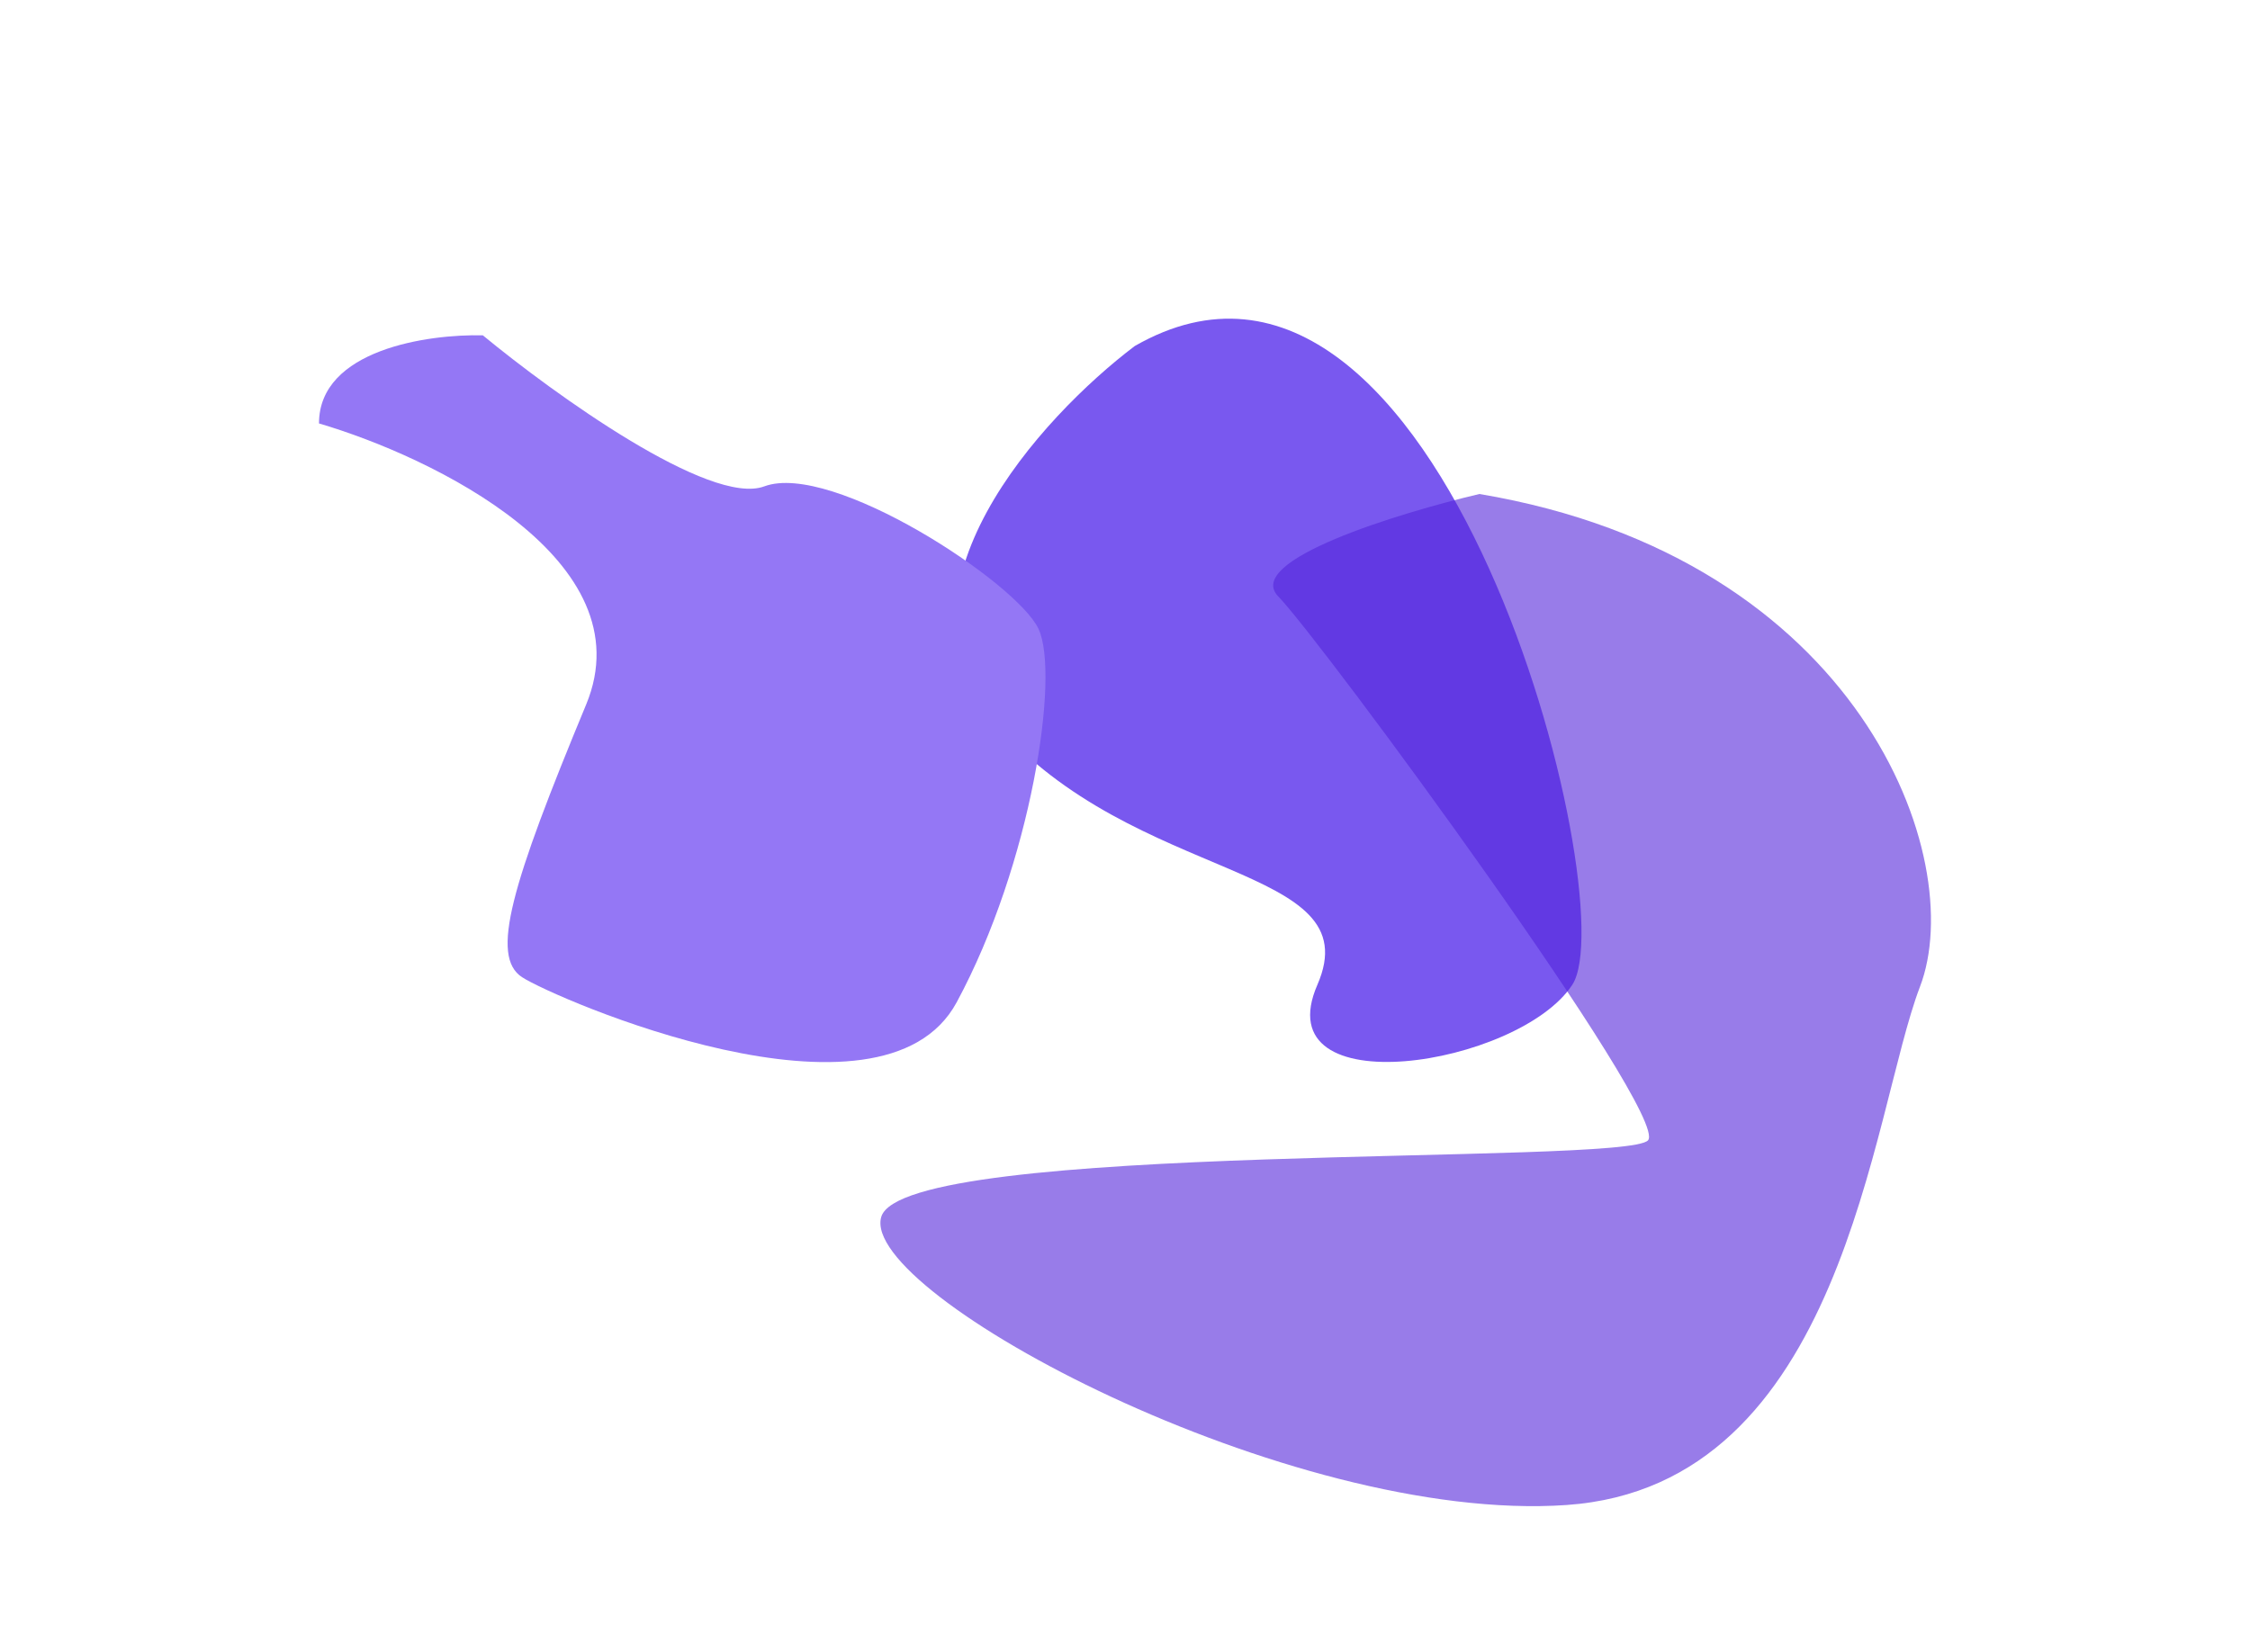 <svg width="1272" height="934" viewBox="0 0 1272 934" fill="none" xmlns="http://www.w3.org/2000/svg">
<g style="mix-blend-mode:color-dodge" filter="url(#filter0_f_501_466)">
<path d="M561.935 408.28C498.266 334.506 588.463 235.798 641.52 195.666C815.748 95.764 918.994 510.744 888.881 556.853C858.767 602.962 714.653 626.016 744.766 556.853C774.88 487.69 641.52 500.498 561.935 408.28Z" fill="#7958EF"/>
<path d="M331.378 398.376C365.211 316.774 244.781 258.418 180.336 239.441C180.336 197.69 242.095 188.834 272.975 189.625C313.253 222.835 401.461 286.41 432.072 275.023C470.336 260.79 575.059 329.583 587.142 355.677C599.225 381.771 583.114 488.519 540.823 566.801C498.531 645.083 313.253 564.429 295.128 552.568C277.003 540.707 289.086 500.38 331.378 398.376Z" fill="#9477F5"/>
<path d="M1085.43 557.953C1113.11 485.586 1051.61 315.523 836.384 279.339C790.264 290.194 702.943 316.97 722.621 337.233C747.219 362.561 943.999 630.321 931.7 644.794C919.401 659.268 510.467 644.794 498.168 688.215C485.869 731.635 728.77 861.897 885.58 851.041C1042.39 840.186 1057.76 630.321 1085.43 557.953Z" fill="#5425DA" fill-opacity="0.6"/>
</g>
<defs>
<filter id="filter0_f_501_466" x="0.336" y="-47.489" width="1271.32" height="1079.17" filterUnits="userSpaceOnUse" color-interpolation-filters="sRGB">
<feFlood flood-opacity="0" result="BackgroundImageFix"/>
<feBlend mode="normal" in="SourceGraphic" in2="BackgroundImageFix" result="shape"/>
<feGaussianBlur stdDeviation="90" result="effect1_foregroundBlur_501_466"/>
</filter>
</defs>
</svg>
